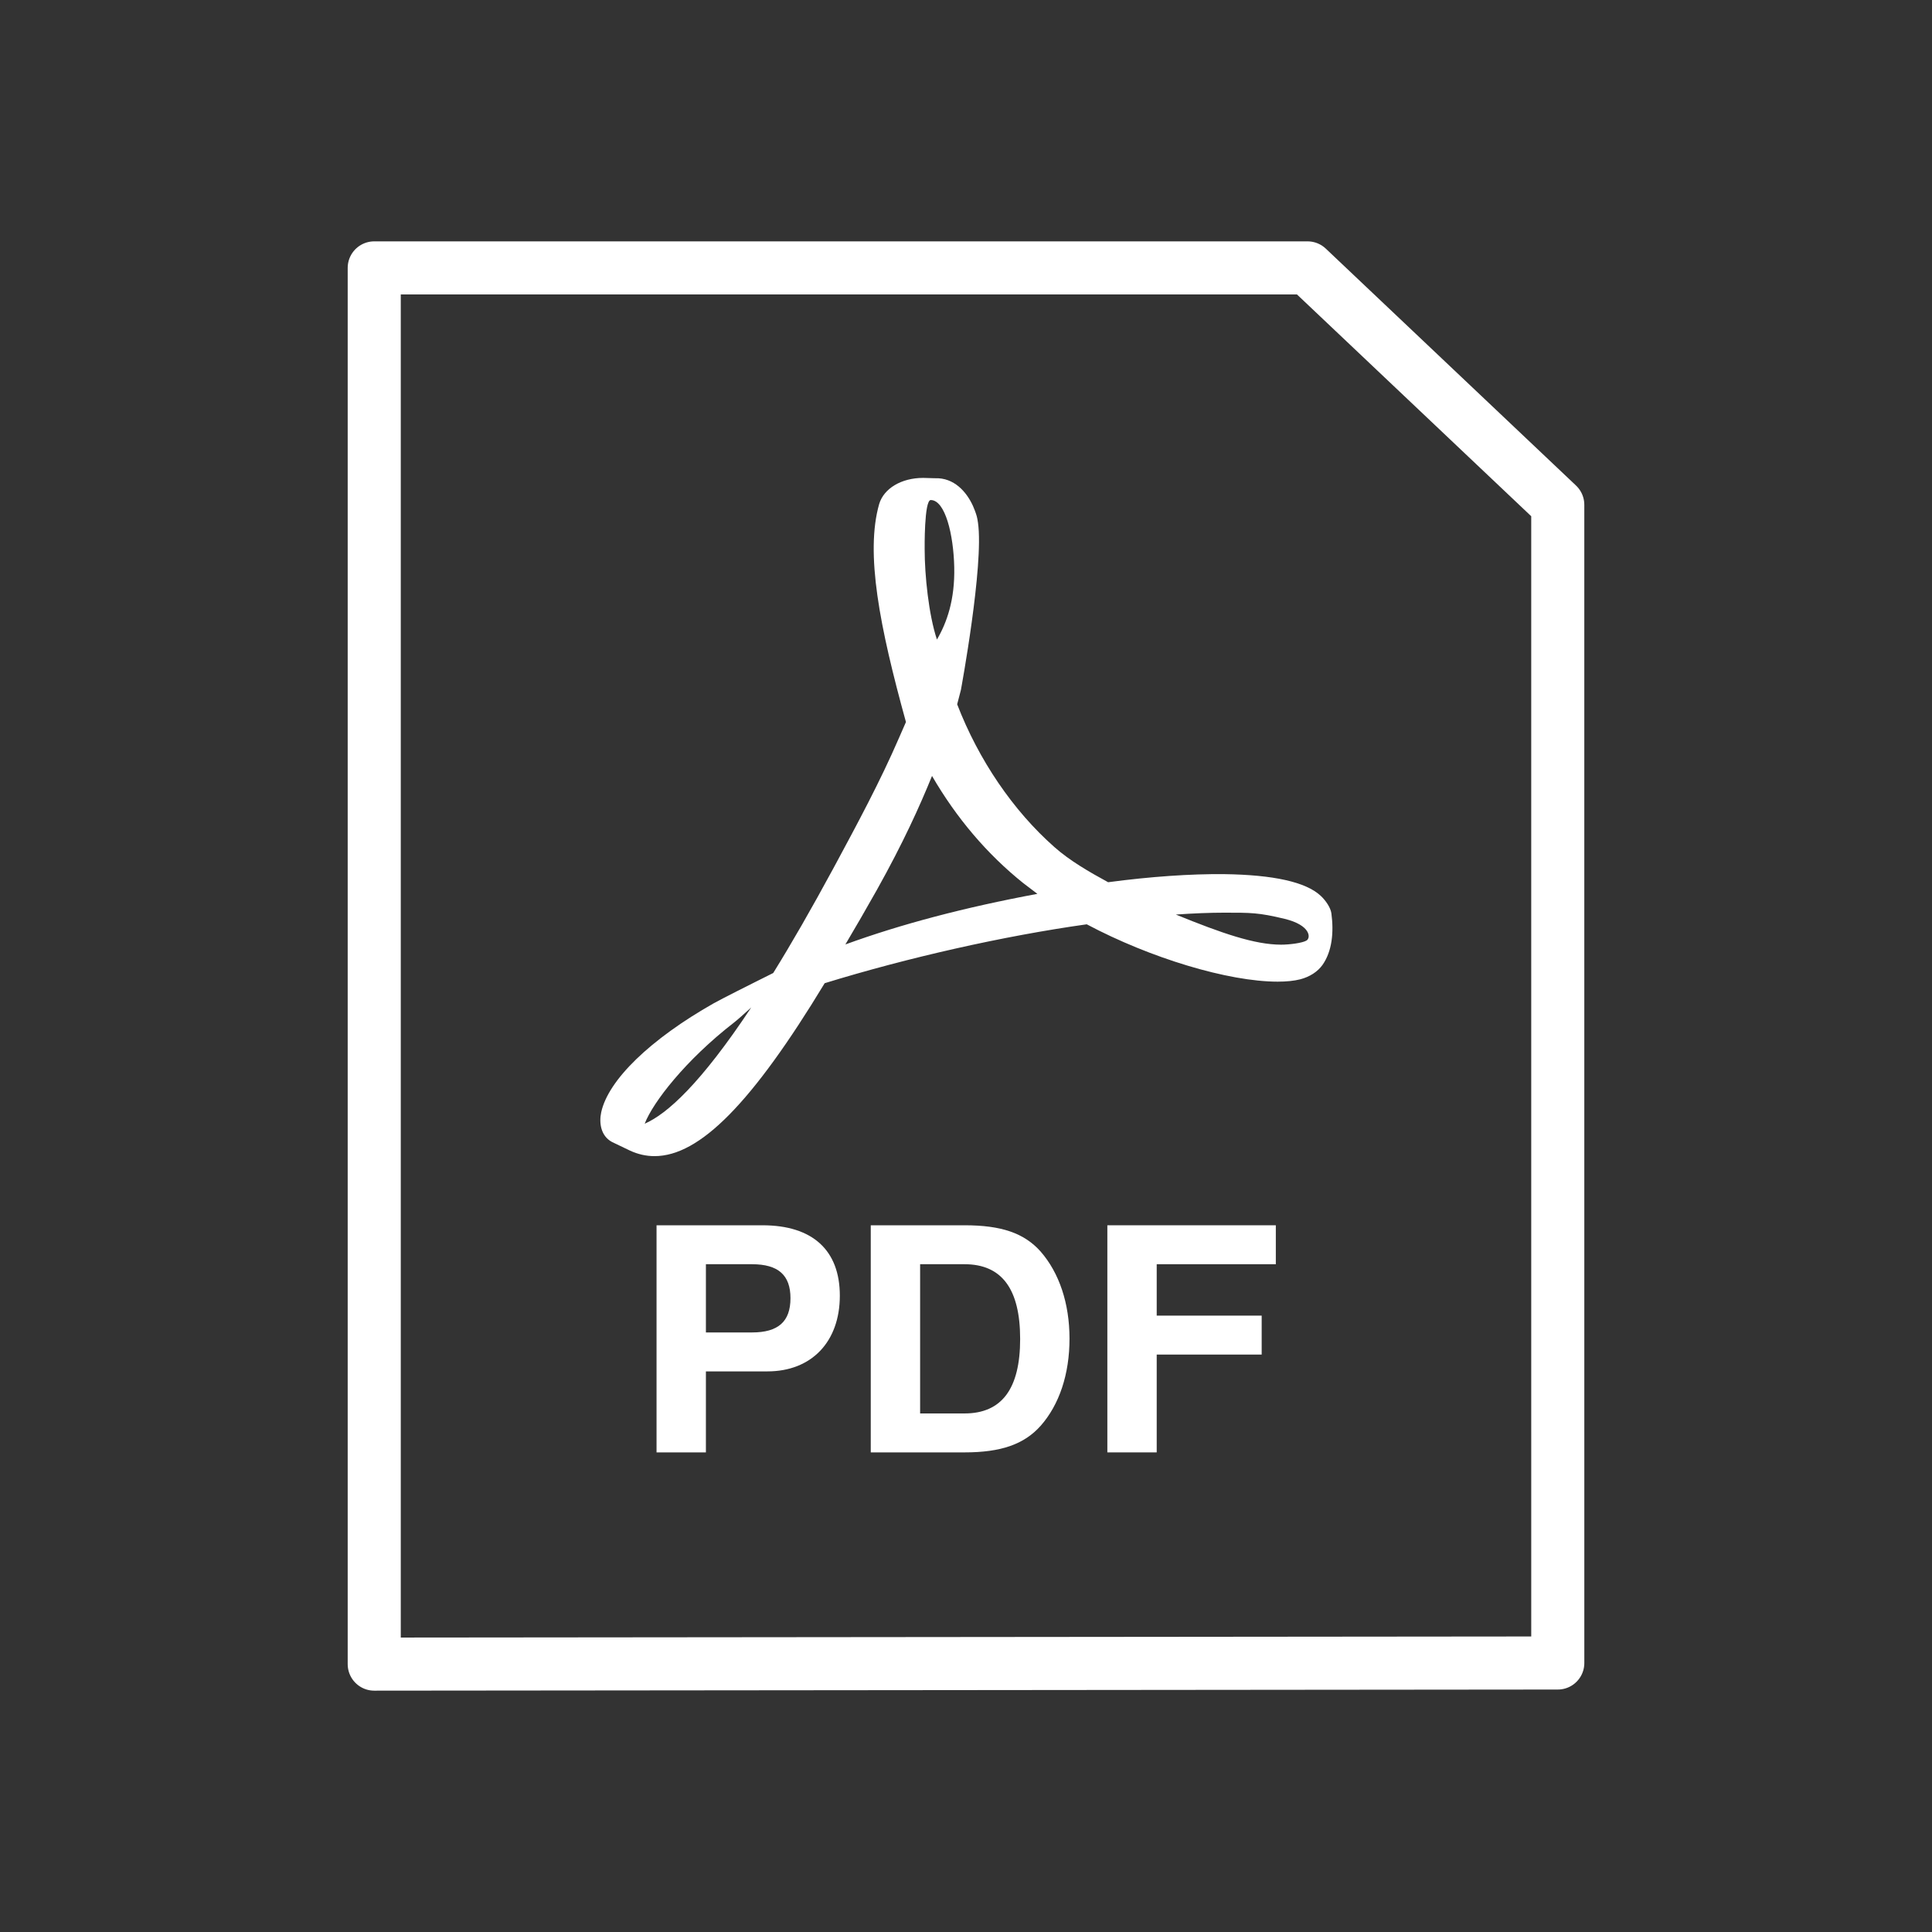 <?xml version="1.0" encoding="UTF-8" standalone="no"?>
<svg
   width="128"
   viewBox="0 0 128 128"
   height="128"
   id="svg2"
   version="1.1"
   inkscape:version="1.1.1 (3bf5ae0d25, 2021-09-20, custom)"
   sodipodi:docname="pdf.svg"
   inkscape:export-filename="/home/spyros/texstudio-3.0.1/images-ng/pdf.png"
   inkscape:export-xdpi="102"
   inkscape:export-ydpi="102"
   xmlns:inkscape="http://www.inkscape.org/namespaces/inkscape"
   xmlns:sodipodi="http://sodipodi.sourceforge.net/DTD/sodipodi-0.dtd"
   xmlns="http://www.w3.org/2000/svg"
   xmlns:svg="http://www.w3.org/2000/svg"
   xmlns:rdf="http://www.w3.org/1999/02/22-rdf-syntax-ns#"
   xmlns:cc="http://creativecommons.org/ns#"
   xmlns:dc="http://purl.org/dc/elements/1.1/">
  <rect x="0" y="0" width="128" height="128" fill="#333333" stroke="none"/>
  <defs
     id="defs22">
    <rect
       x="-19.41"
       y="-10.3"
       width="51.062"
       height="40.689"
       id="rect849" />
    <clipPath
       id="clipPath4157"
       clipPathUnits="userSpaceOnUse">
      <path
         style="fill:#f9f8f2;fill-opacity:1;stroke-width:1.007"
         inkscape:connector-curvature="0"
         id="path4159"
         d="M 27.643,3.295 40.729,16.381 H 29.656 c -0.978,0 -2.013,-1.035 -2.013,-2.013 z" />
    </clipPath>
  </defs>
  <sodipodi:namedview
     pagecolor="#ffffff"
     bordercolor="#555555"
     borderopacity="1"
     objecttolerance="10"
     gridtolerance="10"
     guidetolerance="10"
     inkscape:pageopacity="0"
     inkscape:pageshadow="2"
     inkscape:window-width="1366"
     inkscape:window-height="694"
     id="namedview20"
     showgrid="false"
     inkscape:zoom="3.1256605"
     inkscape:cx="76.943737"
     inkscape:cy="64.146442"
     inkscape:window-x="0"
     inkscape:window-y="0"
     inkscape:window-maximized="1"
     inkscape:current-layer="svg2"
     inkscape:document-rotation="0"
     inkscape:pagecheckerboard="0" />
  <path
     style="fill:none;stroke:#ffffff;stroke-width:3.517;stroke-linecap:butt;stroke-linejoin:round;stroke-miterlimit:4;stroke-dasharray:none;stroke-opacity:1"
     d="M 103.206,33.445 86.628,17.749 h -61.834 v 92.503 l 78.413,-0.074 z"
     id="path843"
     sodipodi:nodetypes="cccccc" />
  <g
     id="g853"
     style="fill:#ffffff"
     transform="matrix(1.033,0,0,0.978,-3.019,0.249)">
    <g
       id="g26"
       transform="matrix(0.75,0,0,0.75,16.904,1.37)"
       style="fill:#ffffff;fill-opacity:1">
      <g
         id="g24"
         style="fill:#ffffff;fill-opacity:1">
        <path
           d="m 95.21,80.32 c -0.07,-0.51 -0.48,-1.15 -0.92,-1.58 -1.26,-1.24 -4.03,-1.89 -8.25,-1.95 -2.86,-0.03 -6.3,0.22 -9.92,0.73 -1.62,-0.93 -3.29,-1.95 -4.6,-3.18 -3.53,-3.29 -6.47,-7.86 -8.31,-12.89 0.12,-0.47 0.22,-0.88 0.32,-1.3 0,0 1.98,-11.28 1.46,-15.1 -0.07,-0.52 -0.12,-0.67 -0.26,-1.08 l -0.17,-0.44 c -0.54,-1.25 -1.6,-2.57 -3.26,-2.5 L 60.32,41 H 60.3 c -1.86,0 -3.36,0.95 -3.76,2.36 -1.2,4.44 0.04,11.09 2.29,19.69 l -0.58,1.4 c -1.61,3.94 -3.63,7.9 -5.41,11.39 l -0.23,0.45 c -1.88,3.67 -3.58,6.79 -5.13,9.43 l -1.59,0.84 c -0.12,0.06 -2.85,1.51 -3.49,1.89 -5.43,3.25 -9.03,6.93 -9.63,9.85 -0.19,0.94 -0.05,2.13 0.92,2.68 l 1.54,0.78 c 0.67,0.33 1.38,0.5 2.1,0.5 3.87,0 8.36,-4.82 14.55,-15.62 7.14,-2.32 15.28,-4.26 22.41,-5.32 5.43,3.05 12.11,5.18 16.33,5.18 0.75,0 1.4,-0.07 1.92,-0.21 0.81,-0.22 1.49,-0.68 1.91,-1.3 0.82,-1.23 0.98,-2.93 0.76,-4.67 z M 36.49,99.33 c 0.7,-1.93 3.5,-5.75 7.63,-9.13 0.26,-0.21 0.9,-0.81 1.48,-1.37 -4.32,6.89 -7.21,9.63 -9.11,10.5 z M 60.95,43 c 1.24,0 1.95,3.13 2.01,6.07 0.06,2.94 -0.63,5 -1.48,6.53 -0.71,-2.26 -1.05,-5.82 -1.05,-8.15 0,0 -0.05,-4.45 0.52,-4.45 z m -7.3,40.14 c 0.87,-1.55 1.77,-3.19 2.69,-4.92 2.25,-4.25 3.67,-7.57 4.72,-10.3 2.1,3.82 4.72,7.07 7.79,9.67 0.39,0.32 0.8,0.65 1.22,0.98 -6.25,1.23 -11.66,2.74 -16.42,4.57 z m 39.43,-0.35 c -0.38,0.23 -1.47,0.37 -2.17,0.37 -2.26,0 -5.07,-1.03 -9,-2.72 1.51,-0.11 2.9,-0.17 4.14,-0.17 2.27,0 2.94,-0.01 5.17,0.56 2.22,0.57 2.25,1.72 1.86,1.96 z"
           style="fill:#ffffff;fill-opacity:1"
           id="path22" />
      </g>
    </g>
    <g
       aria-label="PDF"
       transform="matrix(1.319,0,0,1.319,69.029,93.696)"
       id="text847"
       style="font-style:normal;font-weight:normal;font-size:16px;line-height:1.25;font-family:sans-serif;white-space:pre;shape-inside:url(#rect849);fill:#ffffff;fill-opacity:1;stroke:none">
      <path
         d="m -15.794,-0.795 h 2.992 c 2.144,0 3.52,-1.52 3.52,-3.888 0,-2.336 -1.328,-3.616 -3.76,-3.616 h -5.152 v 11.664 h 2.4 z m 0,-2 v -3.504 h 2.24 c 1.28,0 1.872,0.56 1.872,1.744 0,1.2 -0.592,1.76 -1.872,1.76 z"
         style="font-style:normal;font-variant:normal;font-weight:bold;font-stretch:normal;font-size:16px;font-family:sans-serif;-inkscape-font-specification:'sans-serif Bold';fill:#ffffff;fill-opacity:1"
         id="path853" />
      <path
         d="m -7.778,3.365 h 4.56 c 1.776,0 2.896,-0.416 3.696,-1.36 0.912,-1.088 1.408,-2.656 1.408,-4.48 0,-1.808 -0.496,-3.376 -1.408,-4.48 -0.8,-0.944 -1.904,-1.344 -3.696,-1.344 h -4.56 z m 2.4,-2 v -7.664 h 2.16 c 1.808,0 2.704,1.264 2.704,3.84 0,2.56 -0.896,3.824 -2.704,3.824 z"
         style="font-style:normal;font-variant:normal;font-weight:bold;font-stretch:normal;font-size:16px;font-family:sans-serif;-inkscape-font-specification:'sans-serif Bold';fill:#ffffff;fill-opacity:1"
         id="path855" />
      <path
         d="m 6.126,-1.659 h 5.104 v -2 H 6.126 v -2.64 h 5.792 v -2 H 3.726 v 11.664 h 2.4 z"
         style="font-style:normal;font-variant:normal;font-weight:bold;font-stretch:normal;font-size:16px;font-family:sans-serif;-inkscape-font-specification:'sans-serif Bold';fill:#ffffff;fill-opacity:1"
         id="path857" />
    </g>
  </g>
</svg>
